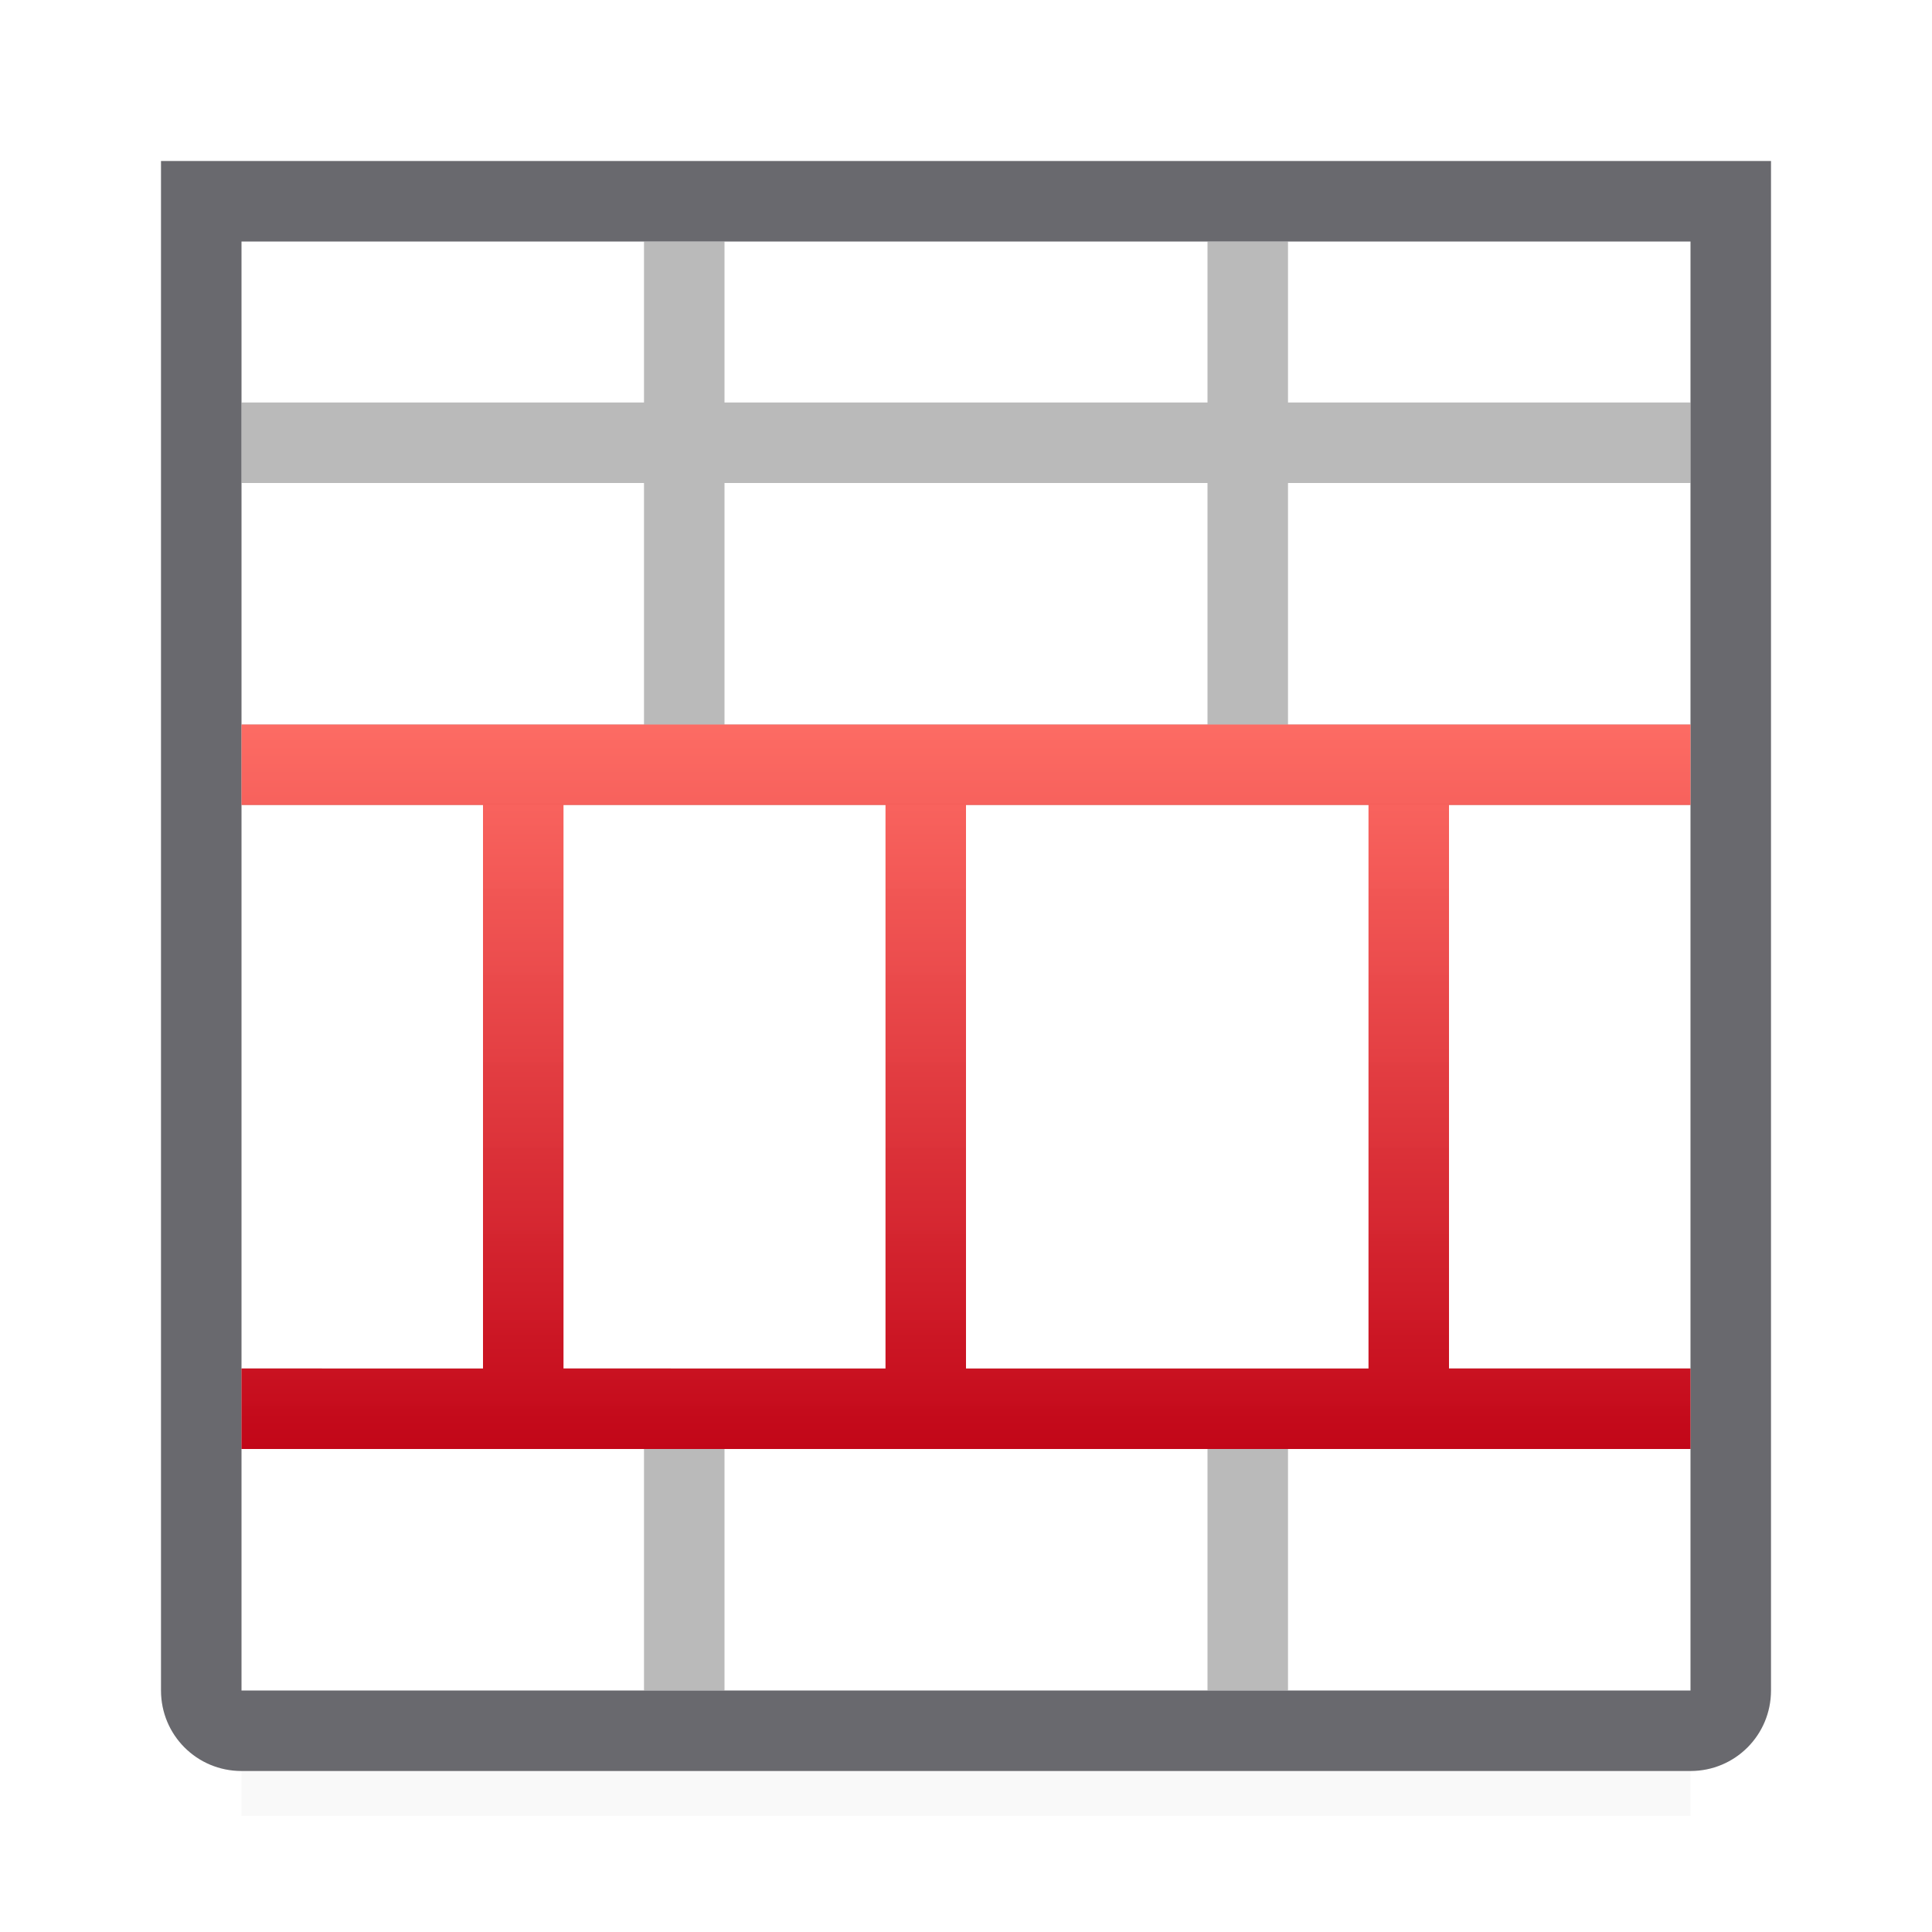 <?xml version="1.0" encoding="UTF-8" standalone="no"?>
<svg
   xmlns:dc="http://purl.org/dc/elements/1.1/"
   xmlns:cc="http://creativecommons.org/ns#"
   xmlns:rdf="http://www.w3.org/1999/02/22-rdf-syntax-ns#"
   xmlns:svg="http://www.w3.org/2000/svg"
   xmlns="http://www.w3.org/2000/svg"
   xmlns:xlink="http://www.w3.org/1999/xlink"
   xmlns:sodipodi="http://sodipodi.sourceforge.net/DTD/sodipodi-0.dtd"
   xmlns:inkscape="http://www.inkscape.org/namespaces/inkscape"
   viewBox="0 0 24 24"
   version="1.1"
   id="svg14"
   sodipodi:docname="lc_splitcell.svg"
   inkscape:export-filename="/home/rizmut/Documents/Rizmut/Github/libreoffice-style-sukapura/images_sukapura/cmd/lc_splitcell.png"
   inkscape:export-xdpi="96"
   inkscape:export-ydpi="96"
   inkscape:version="0.92.3 (2405546, 2018-03-11)">
  <defs
     id="defs18">
    <filter
       style="color-interpolation-filters:sRGB"
       id="b"
       height="1.095"
       width="1.097"
       x="-0.049"
       y="-0.047">
      <feGaussianBlur
         stdDeviation=".366"
         id="feGaussianBlur957" />
    </filter>
    <linearGradient
       gradientTransform="translate(-41,-2)"
       id="a"
       gradientUnits="userSpaceOnUse"
       x1="12"
       x2="12"
       y1="3"
       y2="21">
      <stop
         offset="0"
         stop-color="#efefef"
         id="stop948" />
      <stop
         offset=".333"
         stop-color="#fff"
         id="stop950" />
      <stop
         offset=".889"
         stop-color="#fff"
         id="stop952" />
      <stop
         offset="1"
         stop-color="#f5f5f5"
         id="stop954" />
    </linearGradient>
    <linearGradient
       gradientTransform="translate(32,-5)"
       id="a-3"
       gradientUnits="userSpaceOnUse"
       x1="14"
       x2="13.797"
       y1="22"
       y2="2.136">
      <stop
         offset="0"
         stop-color="#0040dd"
         id="stop1604" />
      <stop
         offset="1"
         stop-color="#0a84ff"
         id="stop1606" />
    </linearGradient>
    <linearGradient
       inkscape:collect="always"
       xlink:href="#linearGradient1846"
       id="linearGradient2231"
       x1="12"
       y1="18"
       x2="12"
       y2="9"
       gradientUnits="userSpaceOnUse" />
    <filter
       style="color-interpolation-filters:sRGB"
       id="b-6"
       height="1.095"
       width="1.097"
       x="-0.049"
       y="-0.047">
      <feGaussianBlur
         stdDeviation=".366"
         id="feGaussianBlur957-7" />
    </filter>
    <linearGradient
       inkscape:collect="always"
       id="linearGradient1846">
      <stop
         style="stop-color:#c20618;stop-opacity:1"
         offset="0"
         id="stop1842" />
      <stop
         style="stop-color:#ff6961;stop-opacity:0.967"
         offset="1"
         id="stop1844" />
    </linearGradient>
  </defs>
  <sodipodi:namedview
     pagecolor="#ffffff"
     bordercolor="#666666"
     borderopacity="1"
     objecttolerance="10"
     gridtolerance="10"
     guidetolerance="10"
     inkscape:pageopacity="0"
     inkscape:pageshadow="2"
     inkscape:window-width="1366"
     inkscape:window-height="685"
     id="namedview16"
     showgrid="true"
     inkscape:zoom="11.313709"
     inkscape:cx="11.449186"
     inkscape:cy="7.9038543"
     inkscape:window-x="0"
     inkscape:window-y="0"
     inkscape:window-maximized="1"
     inkscape:current-layer="svg14">
    <inkscape:grid
       type="xygrid"
       id="grid827" />
  </sodipodi:namedview>
  <path
     inkscape:connector-curvature="0"
     style="opacity:0.15;stroke-width:1.015;filter:url(#b-6)"
     d="M 3,4 H 21 V 22.559 H 3 Z"
     id="path960" />
  <path
     d="M 3,3 V 21 H 21 V 3 Z"
     id="path2"
     inkscape:connector-curvature="0"
     style="fill:#ffffff"
     sodipodi:nodetypes="ccccc" />
  <path
     style="fill:#bababa;fill-opacity:1"
     d="M 8 3 L 8 5 L 3 5 L 3 6 L 8 6 L 8 9 L 5.576 9 L 5.439 9 L 3.531 9 L 3 9 L 3 9.5 L 3 10 L 3.531 10 L 3.879 10 L 6.918 10 L 17.09 10 L 20.129 10 L 20.469 10 L 21 10 L 21 9.5 L 21 9 L 20.469 9 L 18.568 9 L 18.432 9 L 16 9 L 16 6 L 21 6 L 21 5 L 16 5 L 16 3 L 15 3 L 15 5 L 9 5 L 9 3 L 8 3 z M 9 6 L 15 6 L 15 9 L 9 9 L 9 6 z M 3 17 L 3 17.5 L 3 18 L 3.531 18 L 5.465 18 L 5.631 18 L 8 18 L 8 21 L 9 21 L 9 18 L 15 18 L 15 21 L 16 21 L 16 18 L 18.377 18 L 18.543 18 L 20.469 18 L 21 18 L 21 17.5 L 21 17 L 20.469 17 L 20.115 17 L 17.08 17 L 6.928 17 L 3.893 17 L 3.531 17 L 3 17 z "
     id="path4" />
  <path
     style="fill:#69696e;fill-opacity:1"
     d="M 2 2 L 2 3 L 2 6 L 2 10 L 2 11.875 L 2 15.104 L 2 17 L 2 21 C 2 21.554 2.446 22 3 22 L 21 22 C 21.554 22 22 21.554 22 21 L 22 18 L 22 15.111 L 22 11.867 L 22 10 L 22 9 L 22 6 L 22 3 L 22 2 L 21 2 L 3 2 L 2 2 z M 3 3 L 8 3 L 9 3 L 15 3 L 16 3 L 21 3 L 21 5 L 21 6 L 21 9 L 21 10 L 21 10.869 L 21 16.113 L 21 18 L 21 21 L 16 21 L 15 21 L 9 21 L 8 21 L 3 21 L 3 18 L 3 17 L 3 16.105 L 3 10.877 L 3 10 L 3 9 L 3 6 L 3 5 L 3 3 z "
     id="path6" />
  <path
     style="opacity:1;fill:url(#linearGradient2231);fill-opacity:1.0;stroke:none;stroke-width:1;stroke-linecap:round;stroke-linejoin:round;stroke-miterlimit:4;stroke-dasharray:none;stroke-opacity:0"
     d="m 3,9 v 1 h 3 v 7 H 3 v 1 h 18 v -1 h -3 v -7 h 3 V 9 Z m 4,1 h 4 v 7 H 7 Z m 5,0 h 5 v 7 h -5 z"
     id="rect2220"
     inkscape:connector-curvature="0"
     sodipodi:nodetypes="ccccccccccccccccccccccc" />
</svg>
